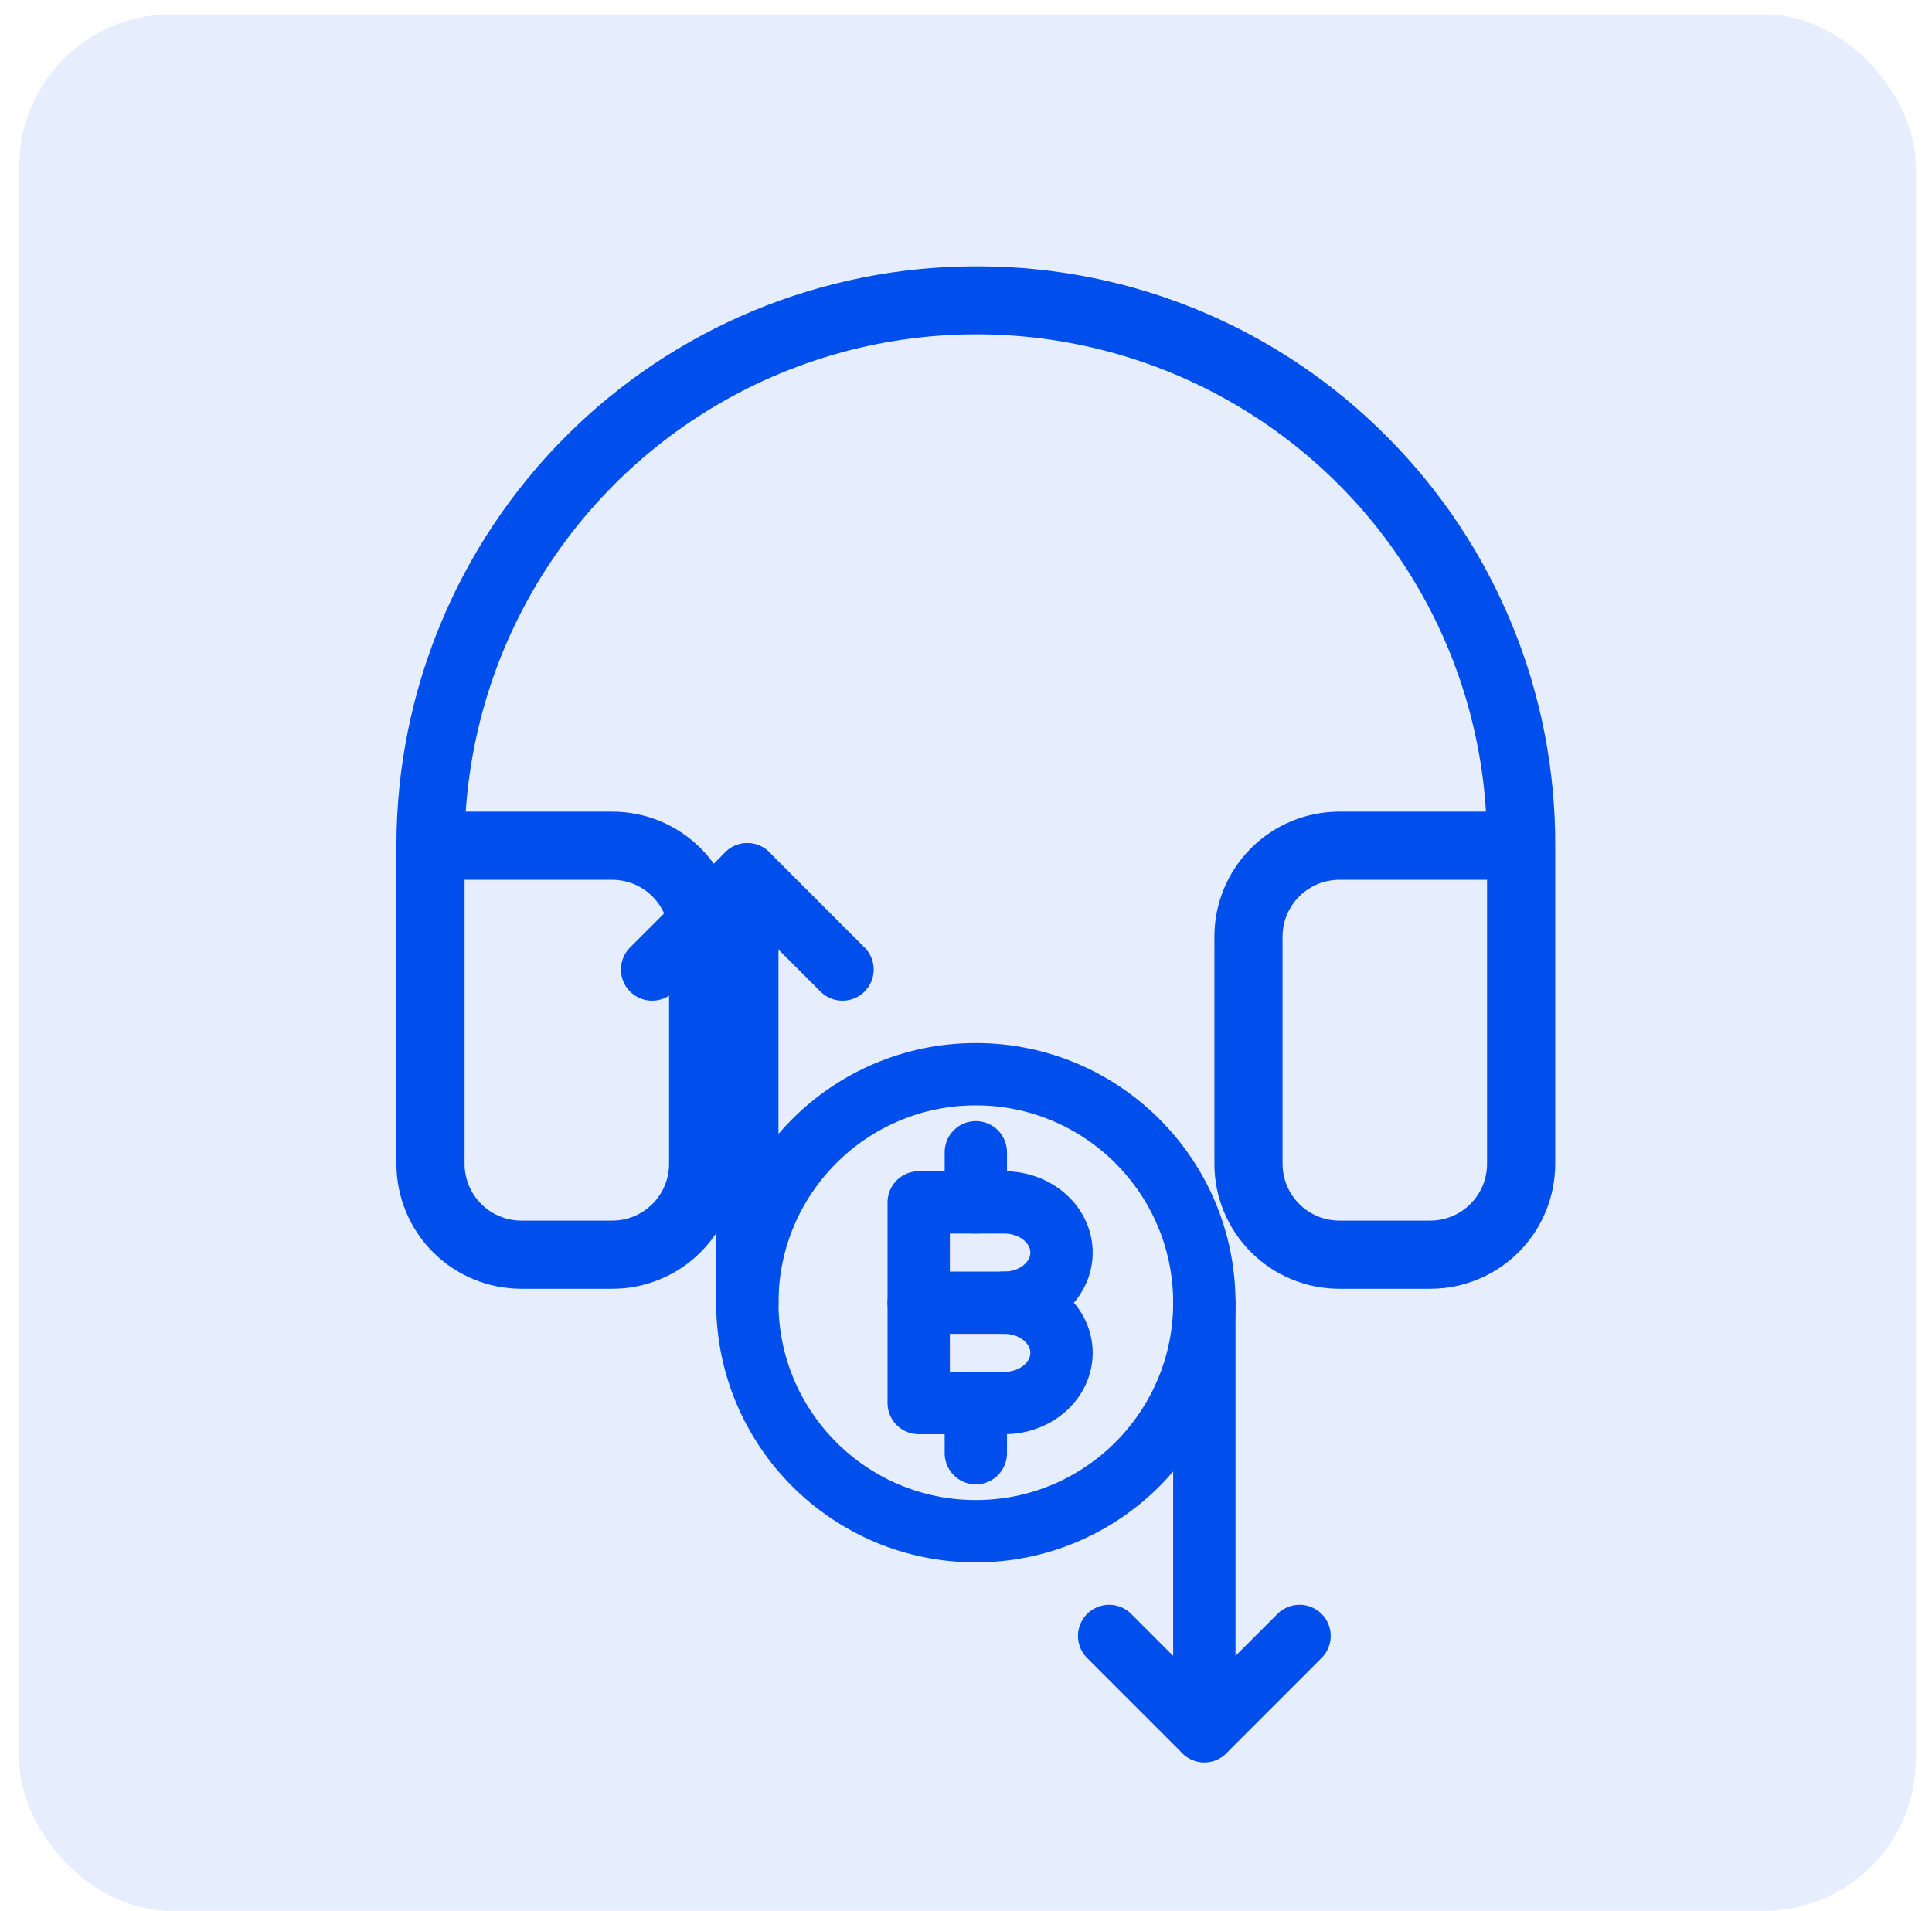 <svg width="93" height="92" viewBox="0 0 93 92" fill="none" xmlns="http://www.w3.org/2000/svg">
<rect x="0.926" y="0.692" width="91.295" height="91.295" rx="7.304" fill="#004EEB" fill-opacity="0.1"/>
<path d="M66.789 21.045C64.223 18.452 61.17 16.39 57.806 14.979C54.441 13.569 50.831 12.836 47.183 12.823H46.973C39.576 12.823 32.481 15.761 27.251 20.992C22.02 26.222 19.082 33.316 19.082 40.713V56.026C19.082 57.621 19.716 59.151 20.844 60.28C21.972 61.408 23.502 62.041 25.098 62.041H29.473C31.068 62.041 32.598 61.408 33.726 60.28C34.855 59.151 35.488 57.621 35.488 56.026V45.088C35.488 43.493 34.855 41.963 33.726 40.835C32.598 39.706 31.068 39.073 29.473 39.073H22.418C22.738 34.346 24.413 29.812 27.244 26.013C30.074 22.214 33.94 19.312 38.377 17.653C42.815 15.995 47.636 15.651 52.265 16.662C56.893 17.673 61.131 19.997 64.473 23.356C68.655 27.564 71.163 33.151 71.53 39.073H64.473C62.877 39.073 61.347 39.706 60.219 40.835C59.091 41.963 58.457 43.493 58.457 45.088V56.026C58.457 57.621 59.091 59.151 60.219 60.28C61.347 61.408 62.877 62.041 64.473 62.041H68.848C70.443 62.041 71.973 61.408 73.101 60.28C74.23 59.151 74.863 57.621 74.863 56.026V40.713C74.877 37.065 74.171 33.45 72.785 30.075C71.4 26.7 69.362 23.631 66.789 21.045ZM29.473 42.354C30.198 42.354 30.893 42.642 31.406 43.155C31.919 43.668 32.207 44.363 32.207 45.088V56.026C32.207 56.751 31.919 57.447 31.406 57.959C30.893 58.472 30.198 58.76 29.473 58.76H25.098C24.372 58.76 23.677 58.472 23.164 57.959C22.651 57.447 22.363 56.751 22.363 56.026V42.354H29.473ZM71.582 56.026C71.582 56.751 71.294 57.447 70.781 57.959C70.268 58.472 69.573 58.76 68.848 58.76H64.473C63.748 58.76 63.052 58.472 62.539 57.959C62.026 57.447 61.738 56.751 61.738 56.026V45.088C61.738 44.363 62.026 43.668 62.539 43.155C63.052 42.642 63.748 42.354 64.473 42.354H71.582V56.026Z" fill="#004EEB"/>
<path d="M46.973 73.713C53.048 73.713 57.973 68.788 57.973 62.713C57.973 56.638 53.048 51.713 46.973 51.713C40.898 51.713 35.973 56.638 35.973 62.713C35.973 68.788 40.898 73.713 46.973 73.713Z" stroke="#004EEB" stroke-width="3" stroke-linecap="round" stroke-linejoin="round"/>
<path d="M35.973 62.713V42.088" stroke="#004EEB" stroke-width="3" stroke-linecap="round" stroke-linejoin="round"/>
<path d="M31.39 46.673L35.973 42.089L40.556 46.673" stroke="#004EEB" stroke-width="3" stroke-linecap="round" stroke-linejoin="round"/>
<path d="M57.973 62.713V83.338" stroke="#004EEB" stroke-width="3" stroke-linecap="round" stroke-linejoin="round"/>
<path d="M53.39 78.755L57.973 83.338L62.556 78.755" stroke="#004EEB" stroke-width="3" stroke-linecap="round" stroke-linejoin="round"/>
<path d="M44.223 67.542V57.884H48.348C49.077 57.884 49.776 58.139 50.292 58.592C50.808 59.044 51.098 59.659 51.098 60.299C51.098 60.939 50.808 61.553 50.292 62.006C49.776 62.459 49.077 62.713 48.348 62.713C49.077 62.713 49.776 62.968 50.292 63.421C50.808 63.873 51.098 64.487 51.098 65.128C51.098 65.768 50.808 66.382 50.292 66.835C49.776 67.288 49.077 67.542 48.348 67.542H44.223Z" stroke="#004EEB" stroke-width="3" stroke-linecap="round" stroke-linejoin="round"/>
<path d="M44.223 62.713H48.348" stroke="#004EEB" stroke-width="3" stroke-linecap="round" stroke-linejoin="round"/>
<path d="M46.973 57.885V55.47" stroke="#004EEB" stroke-width="3" stroke-linecap="round" stroke-linejoin="round"/>
<path d="M46.973 67.542V69.957" stroke="#004EEB" stroke-width="3" stroke-linecap="round" stroke-linejoin="round"/>
</svg>
